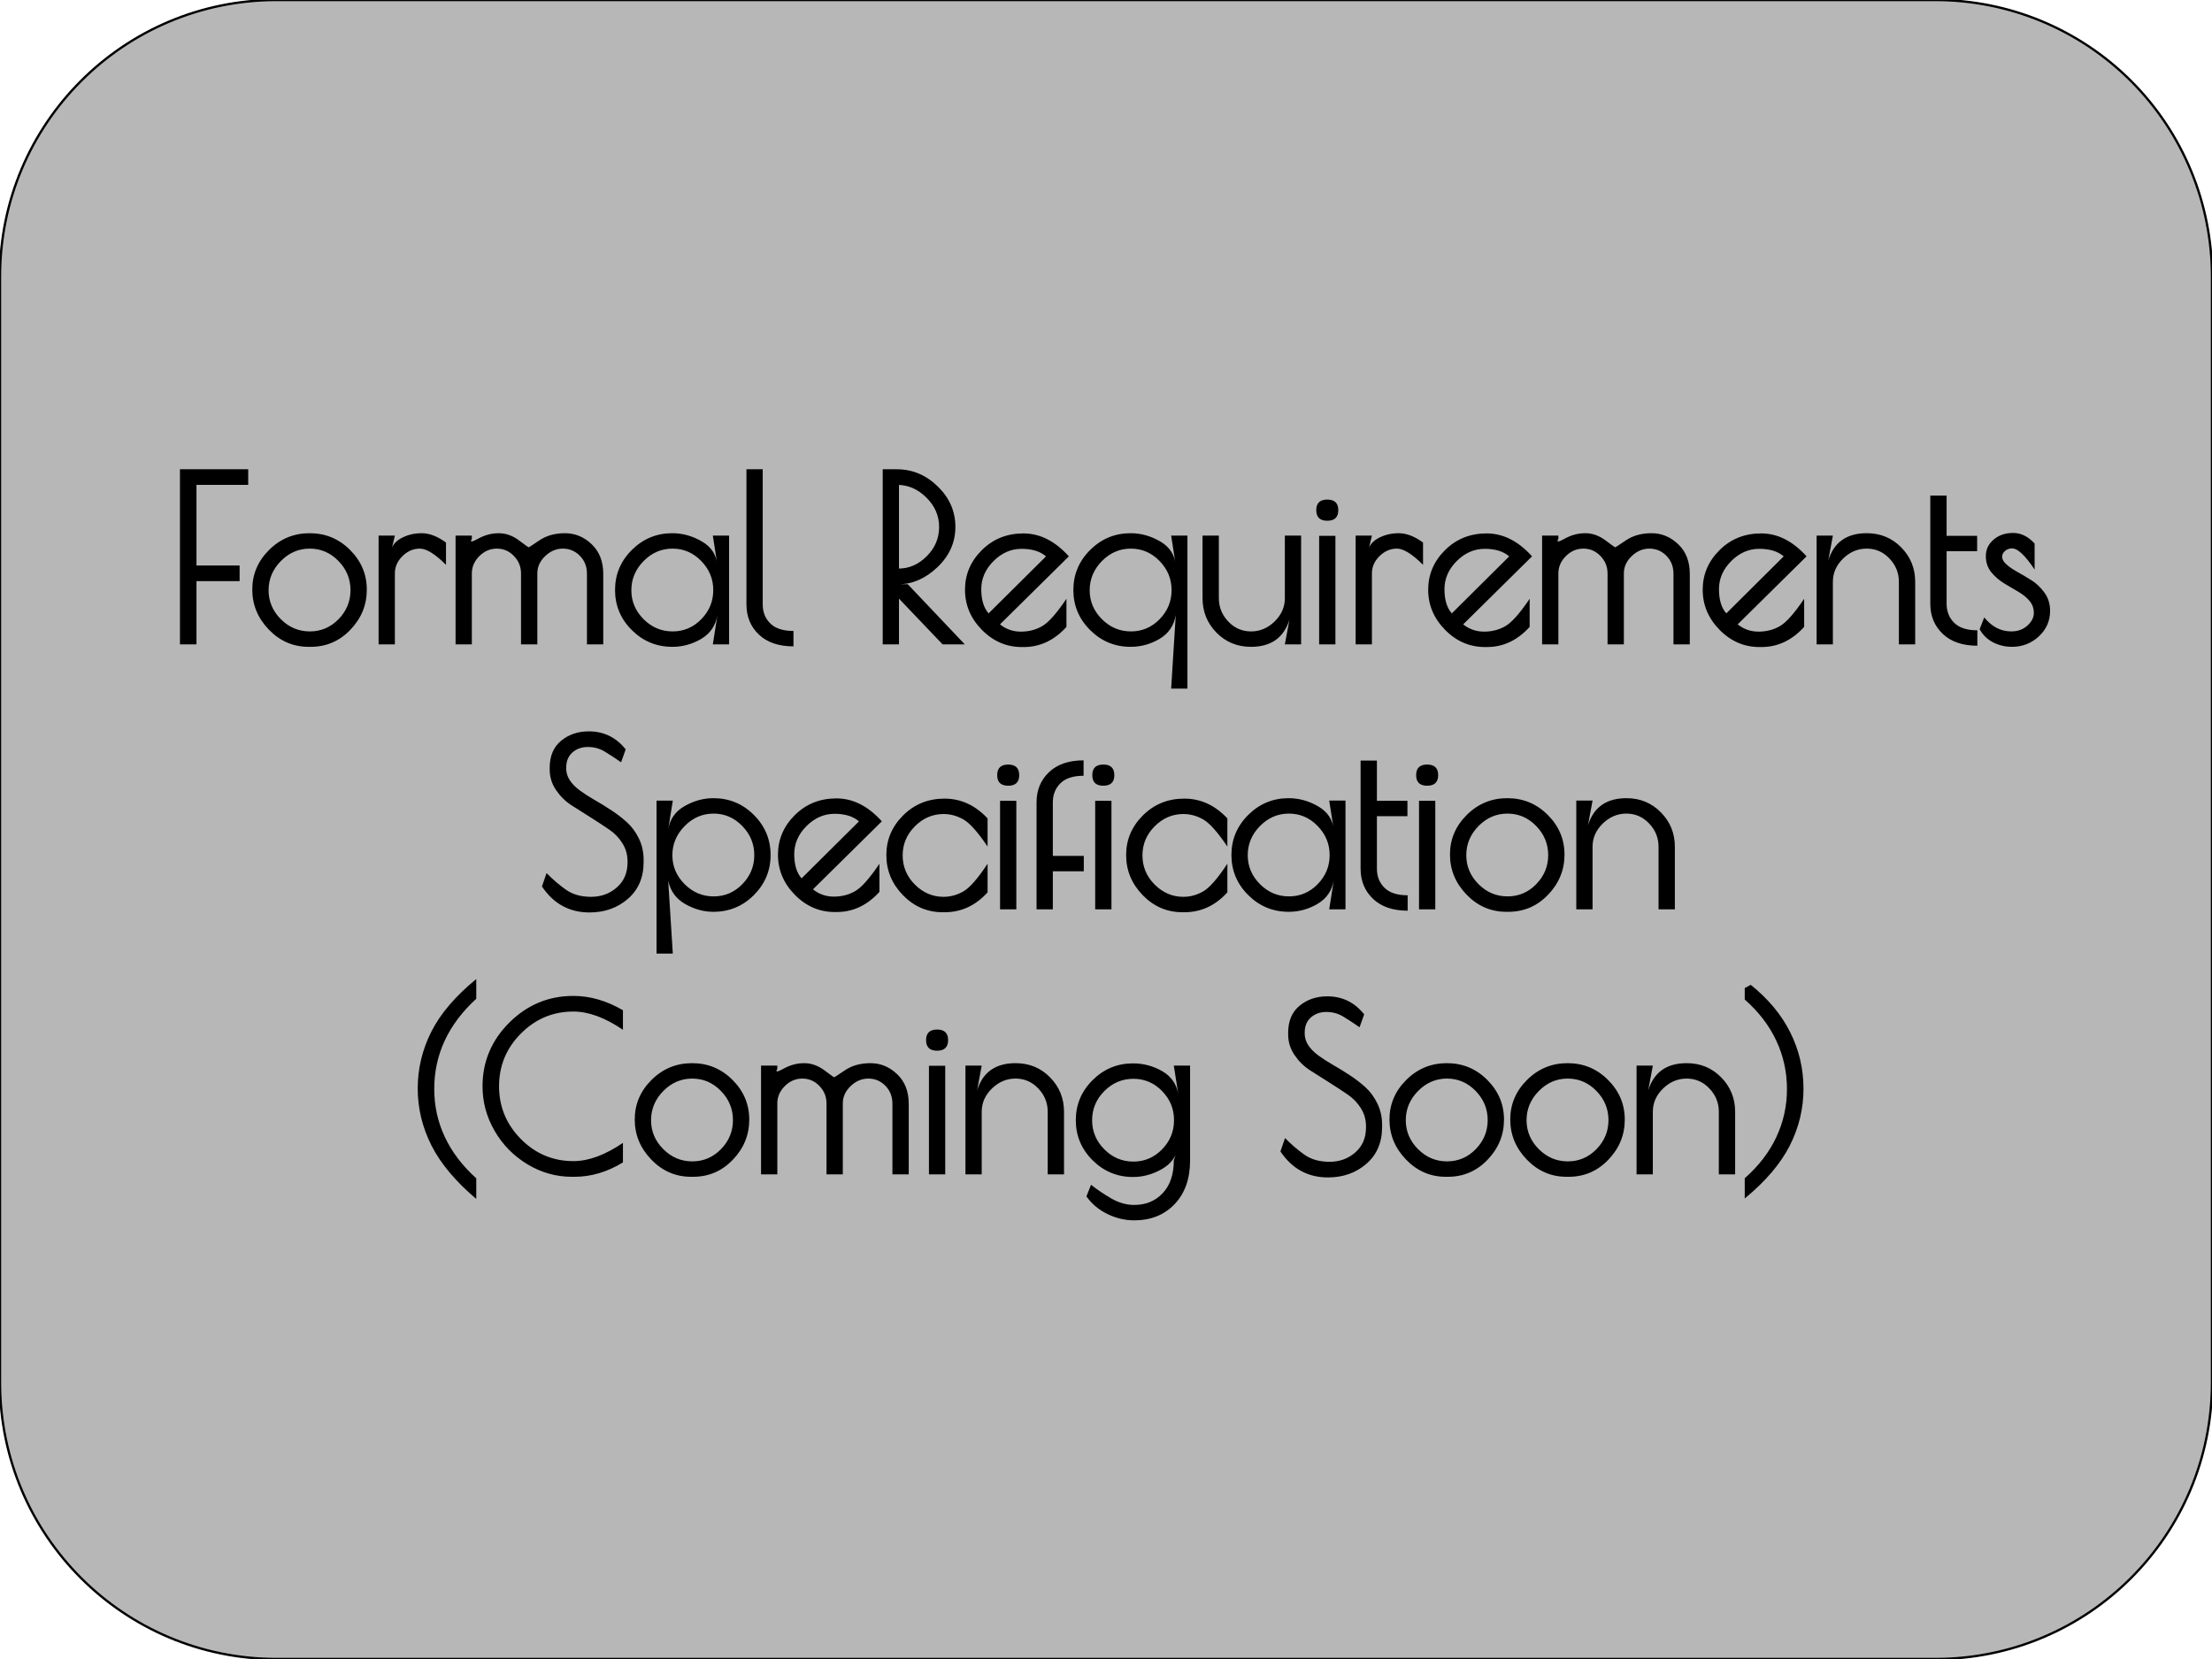 <?xml version="1.0" standalone="yes"?>

<svg version="1.1" viewBox="0.0 0.0 960.0 720.0" fill="none" stroke="none" stroke-linecap="square" stroke-miterlimit="10" xmlns="http://www.w3.org/2000/svg" xmlns:xlink="http://www.w3.org/1999/xlink"><clipPath id="p.0"><path d="m0 0l960.0 0l0 720.0l-960.0 0l0 -720.0z" clip-rule="nonzero"></path></clipPath><g clip-path="url(#p.0)"><path fill="#000000" fill-opacity="0.0" d="m0 0l960.0 0l0 720.0l-960.0 0z" fill-rule="nonzero"></path><path fill="#b7b7b7" d="m0 120.002l0 0c0 -66.275 53.727 -120.002 120.002 -120.002l719.995 0c31.827 0 62.35 12.643 84.854 35.148c22.505 22.505 35.148 53.028 35.148 84.855l0 479.995c0 66.275 -53.727 120.002 -120.002 120.002l-719.995 0l0 0c-66.275 0 -120.002 -53.727 -120.002 -120.002z" fill-rule="nonzero"></path><path stroke="#000000" stroke-width="1.0" stroke-linejoin="round" stroke-linecap="butt" d="m0 120.002l0 0c0 -66.275 53.727 -120.002 120.002 -120.002l719.995 0c31.827 0 62.35 12.643 84.854 35.148c22.505 22.505 35.148 53.028 35.148 84.855l0 479.995c0 66.275 -53.727 120.002 -120.002 120.002l-719.995 0l0 0c-66.275 0 -120.002 -53.727 -120.002 -120.002z" fill-rule="nonzero"></path><path fill="#000000" d="m78.099 203.66l29.625 0l0 6.781l-22.453 0l0 34.984l18.719 0l0 6.781l-18.719 0l0 27.453l-7.172 0l0 -76zm55.857 77.062q-10.062 0 -17.266 -7.453q-7.203 -7.469 -7.203 -17.406q0 -9.938 7.297 -17.188q7.312 -7.266 17.594 -7.266q10.297 0 17.547 7.266q7.266 7.25 7.266 17.234q0 9.969 -7.109 17.391q-7.094 7.422 -17.266 7.422l-0.859 0zm18.156 -24.609q0 -7.297 -5.234 -12.656q-5.219 -5.359 -12.453 -5.359q-7.219 0 -12.547 5.406q-5.312 5.406 -5.312 12.656q0 7.234 5.312 12.562q5.312 5.312 12.594 5.312q7.281 0 12.453 -5.312q5.188 -5.312 5.188 -12.609zm41.447 -10.984q-7.062 -7.031 -11.328 -7.031q-4.266 0 -7.562 3.266q-3.297 3.25 -3.297 7.5l0 30.797l-7.062 0l0 -47.203l7.062 0l-2.0 8.438q0.234 -4.703 4.359 -7.094q4.141 -2.391 9.234 -2.391q5.109 0 10.594 4.062l0 9.656zm35.908 -7.641q-0.062 0.219 4.547 -2.922q4.625 -3.156 11.188 -3.156q6.578 0 11.594 4.797q5.016 4.781 5.016 12.844l0 30.609l-7.078 0l0 -30.609q0 -4.75 -3.078 -7.844q-3.062 -3.109 -7.375 -3.109q-4.297 0 -7.688 3.266q-3.391 3.25 -3.391 7.5l0 30.797l-7.078 0l0 -30.797q0 -4.375 -3.078 -7.562q-3.062 -3.203 -7.406 -3.203q-4.344 0 -7.609 3.25q-3.25 3.25 -3.25 7.516l0 30.797l-7.062 0l0 -47.203l7.062 0l0 1.453q-1.469 2.203 2.766 -0.141q4.234 -2.359 8.906 -2.359q4.672 0 8.906 3.203q4.234 3.203 4.109 2.875zm86.96 -5.031l0 47.203l-7.062 0l2.0 -12.75q-1.156 6.891 -7.031 10.359q-5.859 3.453 -12.562 3.453q-10.234 0 -17.547 -7.25q-7.297 -7.266 -7.297 -17.406q0 -10.141 7.297 -17.391q7.312 -7.266 17.547 -7.266q6.703 0 12.828 3.562q6.141 3.562 6.766 10.328l-2.0 -12.844l7.062 0zm-42.422 23.703q0 7.234 5.312 12.562q5.312 5.312 12.594 5.312q7.281 0 12.453 -5.312q5.188 -5.312 5.188 -12.609q0 -7.297 -5.234 -12.656q-5.219 -5.359 -12.453 -5.359q-7.219 0 -12.547 5.406q-5.312 5.406 -5.312 12.656zm70.358 17.672l0 6.688q-9.609 0 -15.016 -5.125q-5.391 -5.125 -5.391 -13.094l0 -58.641l7.062 0l0 58.641q0 5.016 3.297 8.281q3.297 3.25 10.047 3.25zm38.727 -70.172l6.125 0q10.125 0 17.766 7.453q7.656 7.438 7.656 17.547q0 10.109 -7.797 17.5q-7.797 7.391 -16.859 7.391l3.984 0l24.766 26.109l-9.641 0l-18.938 -19.859l0 19.859l-7.062 0l0 -76zm7.062 43.109l-0.266 0q6.953 0 12.312 -5.359q5.375 -5.375 5.375 -12.703q0 -7.328 -5.562 -12.797q-5.547 -5.469 -12.609 -5.469l0.75 0l0 36.328zm54.166 34.047l-0.859 0q-9.969 0 -17.312 -7.453q-7.344 -7.469 -7.344 -17.406q0 -9.938 7.297 -17.188q7.312 -7.266 18.062 -7.266q10.75 0 19.719 9.953l-29.891 29.516q3.922 3.156 9.062 3.156q5.141 0 9.266 -2.391q4.141 -2.391 10.516 -11.859l0 12.203q-7.922 8.734 -18.516 8.734zm-0.969 -42.625q-6.844 0 -12.172 5.328q-5.312 5.312 -5.312 12.203q0 6.875 3.188 10.484l24.906 -24.734q-3.766 -3.281 -10.609 -3.281zm71.989 -5.734l0 66.406l-7.063 0l2.0 -31.953q-1.156 6.891 -7.031 10.359q-5.859 3.453 -12.562 3.453q-10.234 0 -17.547 -7.25q-7.297 -7.266 -7.297 -17.406q0 -10.141 7.297 -17.391q7.312 -7.266 17.547 -7.266q6.703 0 12.828 3.562q6.141 3.562 6.766 10.328l-2.0 -12.844l7.063 0zm-42.422 23.703q0 7.234 5.312 12.562q5.312 5.312 12.594 5.312q7.281 0 12.453 -5.312q5.188 -5.312 5.188 -12.609q0 -7.297 -5.234 -12.656q-5.219 -5.359 -12.453 -5.359q-7.219 0 -12.547 5.406q-5.312 5.406 -5.312 12.656zm84.702 -23.703l7.062 0l0 47.203l-7.062 0l2.0 -10.734q-3.672 11.797 -16.703 11.797q-8.906 0 -14.969 -6.156q-6.047 -6.172 -6.047 -14.953l0 -27.156l7.078 0l0 27.156q0 5.828 4.078 10.125q4.094 4.297 9.875 4.297q5.797 0 10.234 -4.312q4.453 -4.328 4.453 -10.109l0 -27.156zm21.946 0.094l0 47.109l-7.062 0l0 -47.109l7.062 0zm-3.531 -6.547q-4.781 0 -4.781 -4.594q0 -4.594 4.781 -4.594q4.781 0 4.781 4.594q0 4.594 -4.781 4.594zm41.557 19.125q-7.062 -7.031 -11.328 -7.031q-4.266 0 -7.562 3.266q-3.297 3.25 -3.297 7.5l0 30.797l-7.062 0l0 -47.203l7.062 0l-2.0 8.438q0.234 -4.703 4.359 -7.094q4.141 -2.391 9.234 -2.391q5.109 0 10.594 4.062l0 9.656zm27.752 35.687l-0.859 0q-9.969 0 -17.312 -7.453q-7.344 -7.469 -7.344 -17.406q0 -9.938 7.297 -17.188q7.312 -7.266 18.062 -7.266q10.75 0 19.719 9.953l-29.891 29.516q3.922 3.156 9.062 3.156q5.141 0 9.266 -2.391q4.141 -2.391 10.516 -11.859l0 12.203q-7.922 8.734 -18.516 8.734zm-0.969 -42.625q-6.844 0 -12.172 5.328q-5.312 5.312 -5.312 12.203q0 6.875 3.188 10.484l24.906 -24.734q-3.766 -3.281 -10.609 -3.281zm56.645 -0.703q-0.062 0.219 4.547 -2.922q4.625 -3.156 11.188 -3.156q6.578 0 11.594 4.797q5.016 4.781 5.016 12.844l0 30.609l-7.078 0l0 -30.609q0 -4.75 -3.078 -7.844q-3.062 -3.109 -7.375 -3.109q-4.297 0 -7.688 3.266q-3.391 3.25 -3.391 7.5l0 30.797l-7.078 0l0 -30.797q0 -4.375 -3.078 -7.562q-3.062 -3.203 -7.406 -3.203q-4.344 0 -7.609 3.25q-3.25 3.25 -3.25 7.516l0 30.797l-7.062 0l0 -47.203l7.062 0l0 1.453q-1.469 2.203 2.766 -0.141q4.234 -2.359 8.906 -2.359q4.672 0 8.906 3.203q4.234 3.203 4.109 2.875zm63.46 43.328l-0.859 0q-9.969 0 -17.312 -7.453q-7.344 -7.469 -7.344 -17.406q0 -9.938 7.297 -17.188q7.312 -7.266 18.062 -7.266q10.75 0 19.719 9.953l-29.891 29.516q3.922 3.156 9.062 3.156q5.141 0 9.266 -2.391q4.141 -2.391 10.516 -11.859l0 12.203q-7.922 8.734 -18.516 8.734zm-0.969 -42.625q-6.844 0 -12.172 5.328q-5.312 5.312 -5.312 12.203q0 6.875 3.188 10.484l24.906 -24.734q-3.766 -3.281 -10.609 -3.281zm31.957 41.469l-7.062 0l0 -47.203l7.062 0l-2.0 10.734q3.672 -11.781 16.703 -11.781q8.906 0 14.953 6.156q6.062 6.156 6.062 14.938l0 27.156l-7.078 0l0 -27.156q0 -5.828 -4.094 -10.109q-4.078 -4.297 -9.875 -4.297q-5.781 0 -10.234 4.312q-4.438 4.312 -4.438 10.094l0 27.156zm62.695 -6.109l0 6.688q-9.609 0 -15.016 -5.125q-5.406 -5.141 -5.406 -13.094l0 -46.937l7.078 0l0 17.469l13.25 0l0 6.688l-13.25 0l0 22.781q0 5.0 3.281 8.266q3.297 3.266 10.062 3.266zm15.089 -35.547q-1.766 0 -3.062 1.094q-1.281 1.078 -1.281 2.594q0 1.5 1.75 3.141q1.766 1.641 4.703 3.281q2.938 1.625 6.188 3.656q3.266 2.031 5.719 5.422q2.469 3.391 2.469 7.891q0 6.547 -4.875 11.094q-4.859 4.547 -11.703 4.547q-4.328 0 -8.125 -1.922q-3.797 -1.938 -5.875 -5.719l2.0 -5.125q4.922 6.078 11.703 6.078q4.234 0 7.016 -2.516q2.797 -2.531 2.797 -5.516q0 -2.984 -1.828 -5.156q-1.812 -2.188 -4.734 -3.922q-2.922 -1.734 -6.094 -3.594q-3.172 -1.875 -5.672 -4.812q-2.5 -2.953 -2.5 -7.188q0 -4.234 3.359 -7.125q3.359 -2.906 8.5 -2.906q5.141 0 9.312 4.609l0 11.297q-6.125 -9.203 -9.766 -9.203z" fill-rule="nonzero"></path><path fill="#000000" d="m269.548 330.832q-3.703 -2.594 -7.031 -4.609q-3.312 -2.031 -7.359 -2.031q-4.047 0 -6.734 2.375q-2.688 2.375 -2.688 6.578l0 0.469q0 5.062 5.906 9.438q2.781 2.047 6.359 4.094q3.578 2.047 7.266 4.469q3.688 2.406 6.812 5.234q3.125 2.812 5.188 7.047q2.062 4.219 2.062 9.281l0 0.953q0 10.047 -6.828 15.969q-6.812 5.906 -16.672 5.906q-13.062 0 -20.625 -11.281l2.0 -5.797q4.094 4.156 8.453 7.234q4.359 3.062 10.875 3.062q6.516 0 11.156 -4.062q4.656 -4.062 4.656 -10.844l0 -0.562q0 -4.234 -2.234 -7.797q-2.219 -3.562 -5.781 -5.969q-3.547 -2.422 -7.953 -5.203q-4.406 -2.781 -8.328 -5.281q-3.922 -2.516 -6.703 -6.578q-2.781 -4.078 -2.781 -9.016l0 -0.672q0 -7.672 4.953 -11.75q4.969 -4.078 12.016 -4.078q9.812 0 16.016 7.828l-2.0 5.594zm15.386 83.031l0 -66.406l7.062 0l-2.0 12.562q1.062 -6.719 7.078 -10.156q6.031 -3.453 12.516 -3.453q10.328 0 17.578 7.266q7.266 7.25 7.266 17.391q0 10.141 -7.266 17.406q-7.25 7.25 -17.578 7.25q-6.297 0 -12.25 -3.391q-5.938 -3.406 -7.344 -10.141l2.0 31.672l-7.062 0zm6.875 -42.703q0 7.234 5.312 12.562q5.328 5.312 12.594 5.312q7.281 0 12.453 -5.312q5.188 -5.312 5.188 -12.609q0 -7.297 -5.234 -12.656q-5.219 -5.359 -12.438 -5.359q-7.219 0 -12.547 5.406q-5.328 5.406 -5.328 12.656zm71.343 24.656l-0.859 0q-9.969 0 -17.312 -7.453q-7.344 -7.469 -7.344 -17.406q0 -9.938 7.297 -17.188q7.312 -7.266 18.062 -7.266q10.75 0 19.719 9.953l-29.891 29.516q3.922 3.156 9.062 3.156q5.141 0 9.266 -2.391q4.141 -2.391 10.516 -11.859l0 12.203q-7.922 8.734 -18.516 8.734zm-0.969 -42.625q-6.844 0 -12.172 5.328q-5.312 5.312 -5.312 12.203q0 6.875 3.188 10.484l24.906 -24.734q-3.766 -3.281 -10.609 -3.281zm47.817 42.719l-0.859 0q-10.062 0 -17.266 -7.406q-7.203 -7.422 -7.203 -17.406q0 -9.984 7.297 -17.234q7.312 -7.266 17.953 -7.266q10.656 0 18.688 8.594l0 12.203q-6.375 -9.422 -10.5 -11.766q-4.125 -2.344 -8.594 -2.344q-7.141 0 -12.453 5.328q-5.312 5.312 -5.312 12.641q0 7.328 5.312 12.656q5.312 5.312 12.453 5.312q4.469 0 8.578 -2.344q4.125 -2.344 10.516 -12.016l0 12.422q-7.828 8.625 -18.609 8.625zm31.087 -48.359l0 47.109l-7.062 0l0 -47.109l7.062 0zm-3.531 -6.547q-4.781 0 -4.781 -4.594q0 -4.594 4.781 -4.594q4.781 0 4.781 4.594q0 4.594 -4.781 4.594zm32.713 -11.016l0 6.688q-6.75 0 -10.047 3.266q-3.297 3.266 -3.297 8.266l0 23.25l13.438 0l0 6.688l-13.438 0l0 16.516l-7.062 0l0 -46.453q0 -7.953 5.391 -13.078q5.406 -5.141 15.016 -5.141zm12.098 17.562l0 47.109l-7.062 0l0 -47.109l7.062 0zm-3.531 -6.547q-4.781 0 -4.781 -4.594q0 -4.594 4.781 -4.594q4.781 0 4.781 4.594q0 4.594 -4.781 4.594zm35.229 54.906l-0.859 0q-10.063 0 -17.266 -7.406q-7.203 -7.422 -7.203 -17.406q0 -9.984 7.297 -17.234q7.312 -7.266 17.953 -7.266q10.656 0 18.688 8.594l0 12.203q-6.375 -9.422 -10.5 -11.766q-4.125 -2.344 -8.594 -2.344q-7.141 0 -12.453 5.328q-5.312 5.312 -5.312 12.641q0 7.328 5.312 12.656q5.312 5.312 12.453 5.312q4.469 0 8.578 -2.344q4.125 -2.344 10.516 -12.016l0 12.422q-7.828 8.625 -18.609 8.625zm69.868 -48.453l0 47.203l-7.062 0l2.0 -12.75q-1.156 6.891 -7.031 10.359q-5.859 3.453 -12.562 3.453q-10.234 0 -17.547 -7.25q-7.297 -7.266 -7.297 -17.406q0 -10.141 7.297 -17.391q7.312 -7.266 17.547 -7.266q6.703 0 12.828 3.562q6.141 3.562 6.766 10.328l-2.0 -12.844l7.062 0zm-42.422 23.703q0 7.234 5.312 12.562q5.312 5.312 12.594 5.312q7.281 0 12.453 -5.312q5.188 -5.312 5.188 -12.609q0 -7.297 -5.234 -12.656q-5.219 -5.359 -12.453 -5.359q-7.219 0 -12.547 5.406q-5.312 5.406 -5.312 12.656zm69.405 17.391l0 6.688q-9.609 0 -15.016 -5.125q-5.406 -5.141 -5.406 -13.094l0 -46.938l7.078 0l0 17.469l13.25 0l0 6.688l-13.25 0l0 22.781q0 5.0 3.281 8.266q3.297 3.266 10.062 3.266zm11.995 -41.0l0 47.109l-7.062 0l0 -47.109l7.062 0zm-3.531 -6.547q-4.781 0 -4.781 -4.594q0 -4.594 4.781 -4.594q4.781 0 4.781 4.594q0 4.594 -4.781 4.594zm34.369 54.719q-10.062 0 -17.266 -7.453q-7.203 -7.469 -7.203 -17.406q0 -9.938 7.297 -17.188q7.312 -7.266 17.594 -7.266q10.297 0 17.547 7.266q7.266 7.25 7.266 17.234q0 9.969 -7.109 17.391q-7.094 7.422 -17.266 7.422l-0.859 0zm18.156 -24.609q0 -7.297 -5.234 -12.656q-5.219 -5.359 -12.453 -5.359q-7.219 0 -12.547 5.406q-5.312 5.406 -5.312 12.656q0 7.234 5.312 12.562q5.312 5.312 12.594 5.312q7.281 0 12.453 -5.312q5.188 -5.312 5.188 -12.609zm19.26 23.547l-7.062 0l0 -47.203l7.062 0l-2.0 10.734q3.672 -11.781 16.703 -11.781q8.906 0 14.953 6.156q6.062 6.156 6.062 14.938l0 27.156l-7.078 0l0 -27.156q0 -5.828 -4.094 -10.109q-4.078 -4.297 -9.875 -4.297q-5.781 0 -10.234 4.312q-4.438 4.312 -4.438 10.094l0 27.156z" fill-rule="nonzero"></path><path fill="#000000" d="m206.699 520.332q-13.484 -11.406 -19.453 -23.219q-5.953 -11.812 -5.953 -24.734q0 -12.922 5.906 -24.641q5.922 -11.734 19.5 -22.828l0 8.547q-18.234 16.703 -18.234 39.156q0 11.078 4.609 20.875q4.625 9.781 13.625 17.891l0 8.953zm42.64 -9.609l-1.047 0q-10.453 0 -19.453 -5.469q-9.0 -5.469 -14.219 -14.516q-5.203 -9.047 -5.203 -19.266q0 -16.094 11.625 -27.672q11.641 -11.578 27.828 -11.578q10.812 0 21.484 6.219l0 8.484q-11.641 -7.922 -21.484 -7.922q-13.297 0 -22.797 9.547q-9.484 9.531 -9.484 22.875q0 13.328 9.484 22.922q9.5 9.578 22.797 9.578q9.844 0 21.484 -7.922l0 8.469q-10.172 6.25 -21.016 6.25zm50.602 0q-10.062 0 -17.266 -7.453q-7.203 -7.469 -7.203 -17.406q0 -9.938 7.297 -17.188q7.312 -7.266 17.594 -7.266q10.297 0 17.547 7.266q7.266 7.25 7.266 17.234q0 9.969 -7.109 17.391q-7.094 7.422 -17.266 7.422l-0.859 0zm18.156 -24.609q0 -7.297 -5.234 -12.656q-5.219 -5.359 -12.453 -5.359q-7.219 0 -12.547 5.406q-5.312 5.406 -5.312 12.656q0 7.234 5.312 12.562q5.312 5.312 12.594 5.312q7.281 0 12.453 -5.312q5.188 -5.312 5.188 -12.609zm43.947 -18.625q-0.062 0.219 4.547 -2.922q4.625 -3.156 11.188 -3.156q6.578 0 11.594 4.797q5.016 4.781 5.016 12.844l0 30.609l-7.078 0l0 -30.609q0 -4.75 -3.078 -7.844q-3.062 -3.109 -7.375 -3.109q-4.297 0 -7.688 3.266q-3.391 3.25 -3.391 7.5l0 30.797l-7.078 0l0 -30.797q0 -4.375 -3.078 -7.562q-3.062 -3.203 -7.406 -3.203q-4.344 0 -7.609 3.25q-3.25 3.25 -3.25 7.516l0 30.797l-7.062 0l0 -47.203l7.062 0l0 1.453q-1.469 2.203 2.766 -0.141q4.234 -2.359 8.906 -2.359q4.672 0 8.906 3.203q4.234 3.203 4.109 2.875zm48.178 -4.938l0 47.109l-7.062 0l0 -47.109l7.062 0zm-3.531 -6.547q-4.781 0 -4.781 -4.594q0 -4.594 4.781 -4.594q4.781 0 4.781 4.594q0 4.594 -4.781 4.594zm19.369 53.656l-7.062 0l0 -47.203l7.062 0l-2.0 10.734q3.672 -11.781 16.703 -11.781q8.906 0 14.953 6.156q6.062 6.156 6.062 14.938l0 27.156l-7.078 0l0 -27.156q0 -5.828 -4.094 -10.109q-4.078 -4.297 -9.875 -4.297q-5.781 0 -10.234 4.312q-4.438 4.312 -4.438 10.094l0 27.156zm83.366 -47.203l7.063 0l0 41.172q0 11.938 -6.719 18.969q-6.703 7.031 -17.547 7.031q-5.922 0 -11.547 -2.719q-5.625 -2.703 -9.172 -7.672l2.0 -5.047q3.984 3.156 8.828 5.953q4.859 2.797 9.891 2.797q7.594 0 12.391 -5.109q4.812 -5.109 4.812 -14.203l2.0 -6.438q-1.062 6.719 -7.141 10.172q-6.062 3.453 -12.547 3.453q-10.234 0 -17.547 -7.25q-7.297 -7.266 -7.297 -17.406q0 -10.141 7.297 -17.391q7.312 -7.266 17.547 -7.266q6.781 0 12.703 3.406q5.922 3.406 6.984 10.297l-2.0 -12.75zm-35.453 23.703q0 7.328 5.312 12.656q5.312 5.312 12.594 5.312q7.281 0 12.453 -5.312q5.188 -5.312 5.188 -12.656q0 -7.344 -5.188 -12.656q-5.172 -5.312 -12.453 -5.312q-7.281 0 -12.594 5.328q-5.312 5.312 -5.312 12.641zm116.07 -40.328q-3.703 -2.594 -7.031 -4.609q-3.312 -2.031 -7.359 -2.031q-4.047 0 -6.734 2.375q-2.688 2.375 -2.688 6.578l0 0.469q0 5.062 5.906 9.438q2.781 2.047 6.359 4.094q3.578 2.047 7.266 4.469q3.688 2.406 6.812 5.234q3.125 2.812 5.188 7.047q2.062 4.219 2.062 9.281l0 0.953q0 10.047 -6.828 15.969q-6.812 5.906 -16.672 5.906q-13.062 0 -20.625 -11.281l2.0 -5.797q4.094 4.156 8.453 7.234q4.359 3.062 10.875 3.062q6.516 0 11.156 -4.062q4.656 -4.062 4.656 -10.844l0 -0.562q0 -4.234 -2.234 -7.797q-2.219 -3.562 -5.781 -5.969q-3.547 -2.422 -7.953 -5.203q-4.406 -2.781 -8.328 -5.281q-3.922 -2.516 -6.703 -6.578q-2.781 -4.078 -2.781 -9.016l0 -0.672q0 -7.672 4.953 -11.75q4.969 -4.078 12.016 -4.078q9.812 0 16.016 7.828l-2.0 5.594zm37.449 64.891q-10.062 0 -17.266 -7.453q-7.203 -7.469 -7.203 -17.406q0 -9.938 7.297 -17.188q7.312 -7.266 17.594 -7.266q10.297 0 17.547 7.266q7.266 7.25 7.266 17.234q0 9.969 -7.109 17.391q-7.094 7.422 -17.266 7.422l-0.859 0zm18.156 -24.609q0 -7.297 -5.234 -12.656q-5.219 -5.359 -12.453 -5.359q-7.219 0 -12.547 5.406q-5.312 5.406 -5.312 12.656q0 7.234 5.312 12.562q5.312 5.312 12.594 5.312q7.281 0 12.453 -5.312q5.188 -5.312 5.188 -12.609zm34.26 24.609q-10.062 0 -17.266 -7.453q-7.203 -7.469 -7.203 -17.406q0 -9.938 7.297 -17.188q7.312 -7.266 17.594 -7.266q10.297 0 17.547 7.266q7.266 7.25 7.266 17.234q0 9.969 -7.109 17.391q-7.094 7.422 -17.266 7.422l-0.859 0zm18.156 -24.609q0 -7.297 -5.234 -12.656q-5.219 -5.359 -12.453 -5.359q-7.219 0 -12.547 5.406q-5.312 5.406 -5.312 12.656q0 7.234 5.312 12.562q5.312 5.312 12.594 5.312q7.281 0 12.453 -5.312q5.188 -5.312 5.188 -12.609zm19.26 23.547l-7.062 0l0 -47.203l7.062 0l-2.0 10.734q3.672 -11.781 16.703 -11.781q8.906 0 14.953 6.156q6.062 6.156 6.062 14.938l0 27.156l-7.078 0l0 -27.156q0 -5.828 -4.094 -10.109q-4.078 -4.297 -9.875 -4.297q-5.781 0 -10.234 4.312q-4.438 4.312 -4.438 10.094l0 27.156zm42.476 -82.25q11.359 9.062 17.125 20.562q5.781 11.5 5.781 24.516q0 13.0 -5.969 24.734q-5.953 11.719 -19.531 22.922l0 -8.781q9.094 -8.016 13.703 -17.844q4.625 -9.828 4.625 -20.906q0 -11.078 -4.625 -20.953q-4.609 -9.875 -13.703 -17.875l0 -4.969l2.594 -1.406z" fill-rule="nonzero"></path></g></svg>

